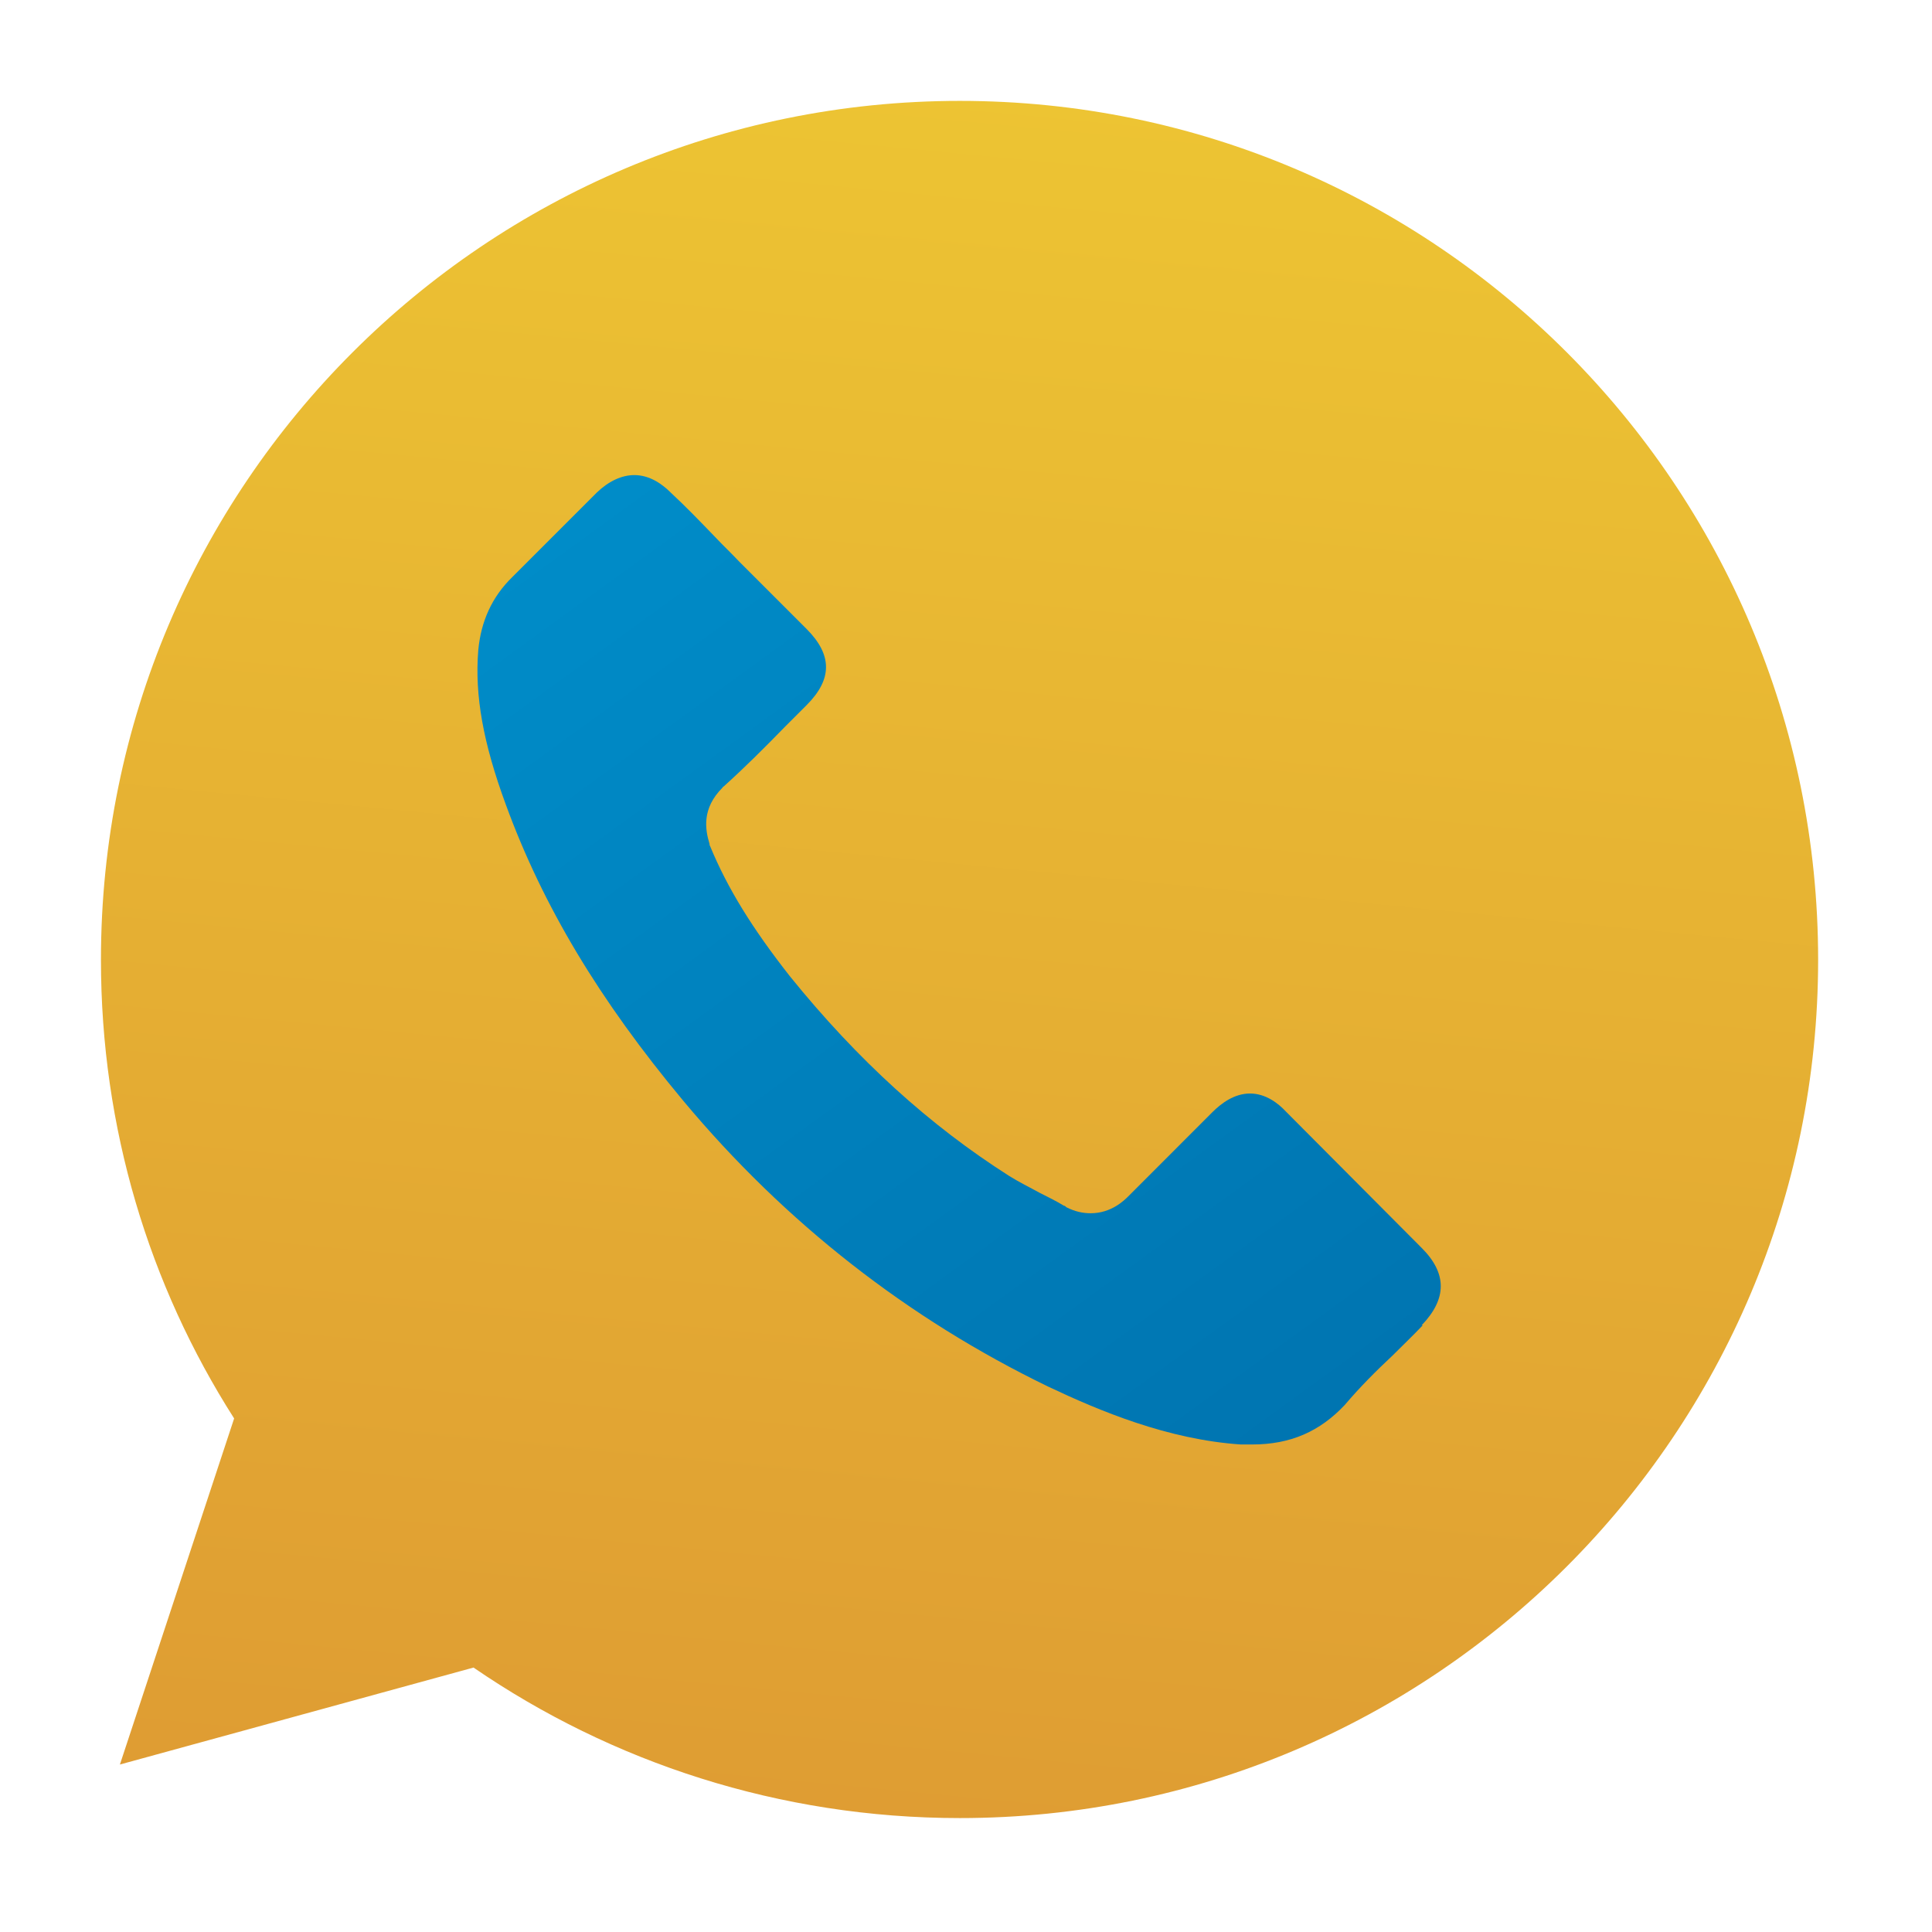 <svg width="32" height="32" viewBox="0 0 32 32" fill="none" xmlns="http://www.w3.org/2000/svg">
<path d="M30.114 15.897C30.114 23.745 23.746 30.113 15.898 30.113C12.911 30.113 10.13 29.19 7.843 27.62L1.986 29.226L3.878 23.494C2.47 21.287 1.672 18.686 1.672 15.897C1.672 8.039 8.04 1.671 15.898 1.671C23.755 1.671 30.114 8.039 30.114 15.897Z" fill="url(#paint0_linear_322_2056)"/>
<path d="M23.565 21.951C23.404 22.122 23.242 22.274 23.063 22.454C22.794 22.705 22.525 22.974 22.274 23.27C21.861 23.709 21.377 23.925 20.74 23.925C20.677 23.925 20.614 23.925 20.552 23.925C19.341 23.844 18.211 23.369 17.358 22.965C15.044 21.844 13.008 20.256 11.322 18.238C9.923 16.561 8.99 15 8.38 13.332C8.003 12.309 7.86 11.52 7.922 10.766C7.967 10.291 8.147 9.887 8.488 9.555L9.887 8.156C10.084 7.968 10.299 7.869 10.506 7.869C10.766 7.869 10.972 8.022 11.107 8.156C11.107 8.156 11.107 8.156 11.116 8.165C11.367 8.398 11.6 8.641 11.851 8.901C11.977 9.035 12.111 9.161 12.237 9.295L13.358 10.416C13.789 10.847 13.789 11.251 13.358 11.681C13.241 11.798 13.125 11.914 13.008 12.031C12.667 12.381 12.335 12.713 11.986 13.027C11.986 13.027 11.968 13.036 11.968 13.045C11.618 13.394 11.681 13.744 11.752 13.977C11.752 13.986 11.752 14.004 11.761 14.013C12.049 14.713 12.461 15.377 13.08 16.166C14.21 17.565 15.403 18.642 16.713 19.476C16.883 19.583 17.053 19.664 17.215 19.754C17.358 19.826 17.502 19.897 17.619 19.969C17.637 19.969 17.654 19.987 17.663 19.996C17.807 20.068 17.933 20.095 18.067 20.095C18.408 20.095 18.623 19.879 18.686 19.817L20.085 18.417C20.229 18.274 20.444 18.112 20.704 18.112C20.964 18.112 21.171 18.274 21.296 18.408L23.547 20.669C23.969 21.09 23.969 21.512 23.547 21.951H23.565Z" fill="url(#paint1_linear_322_2056)"/>
<defs>
<linearGradient id="paint0_linear_322_2056" x1="16.001" y1="-5.172" x2="12.287" y2="33.457" gradientUnits="userSpaceOnUse">
<stop stop-color="#F0CD33"/>
<stop offset="1" stop-color="#DD9833"/>
</linearGradient>
<linearGradient id="paint1_linear_322_2056" x1="9.492" y1="8.524" x2="38.536" y2="48.546" gradientUnits="userSpaceOnUse">
<stop stop-color="#008CC8"/>
<stop offset="1" stop-color="#01518D"/>
</linearGradient>
</defs>
</svg>
